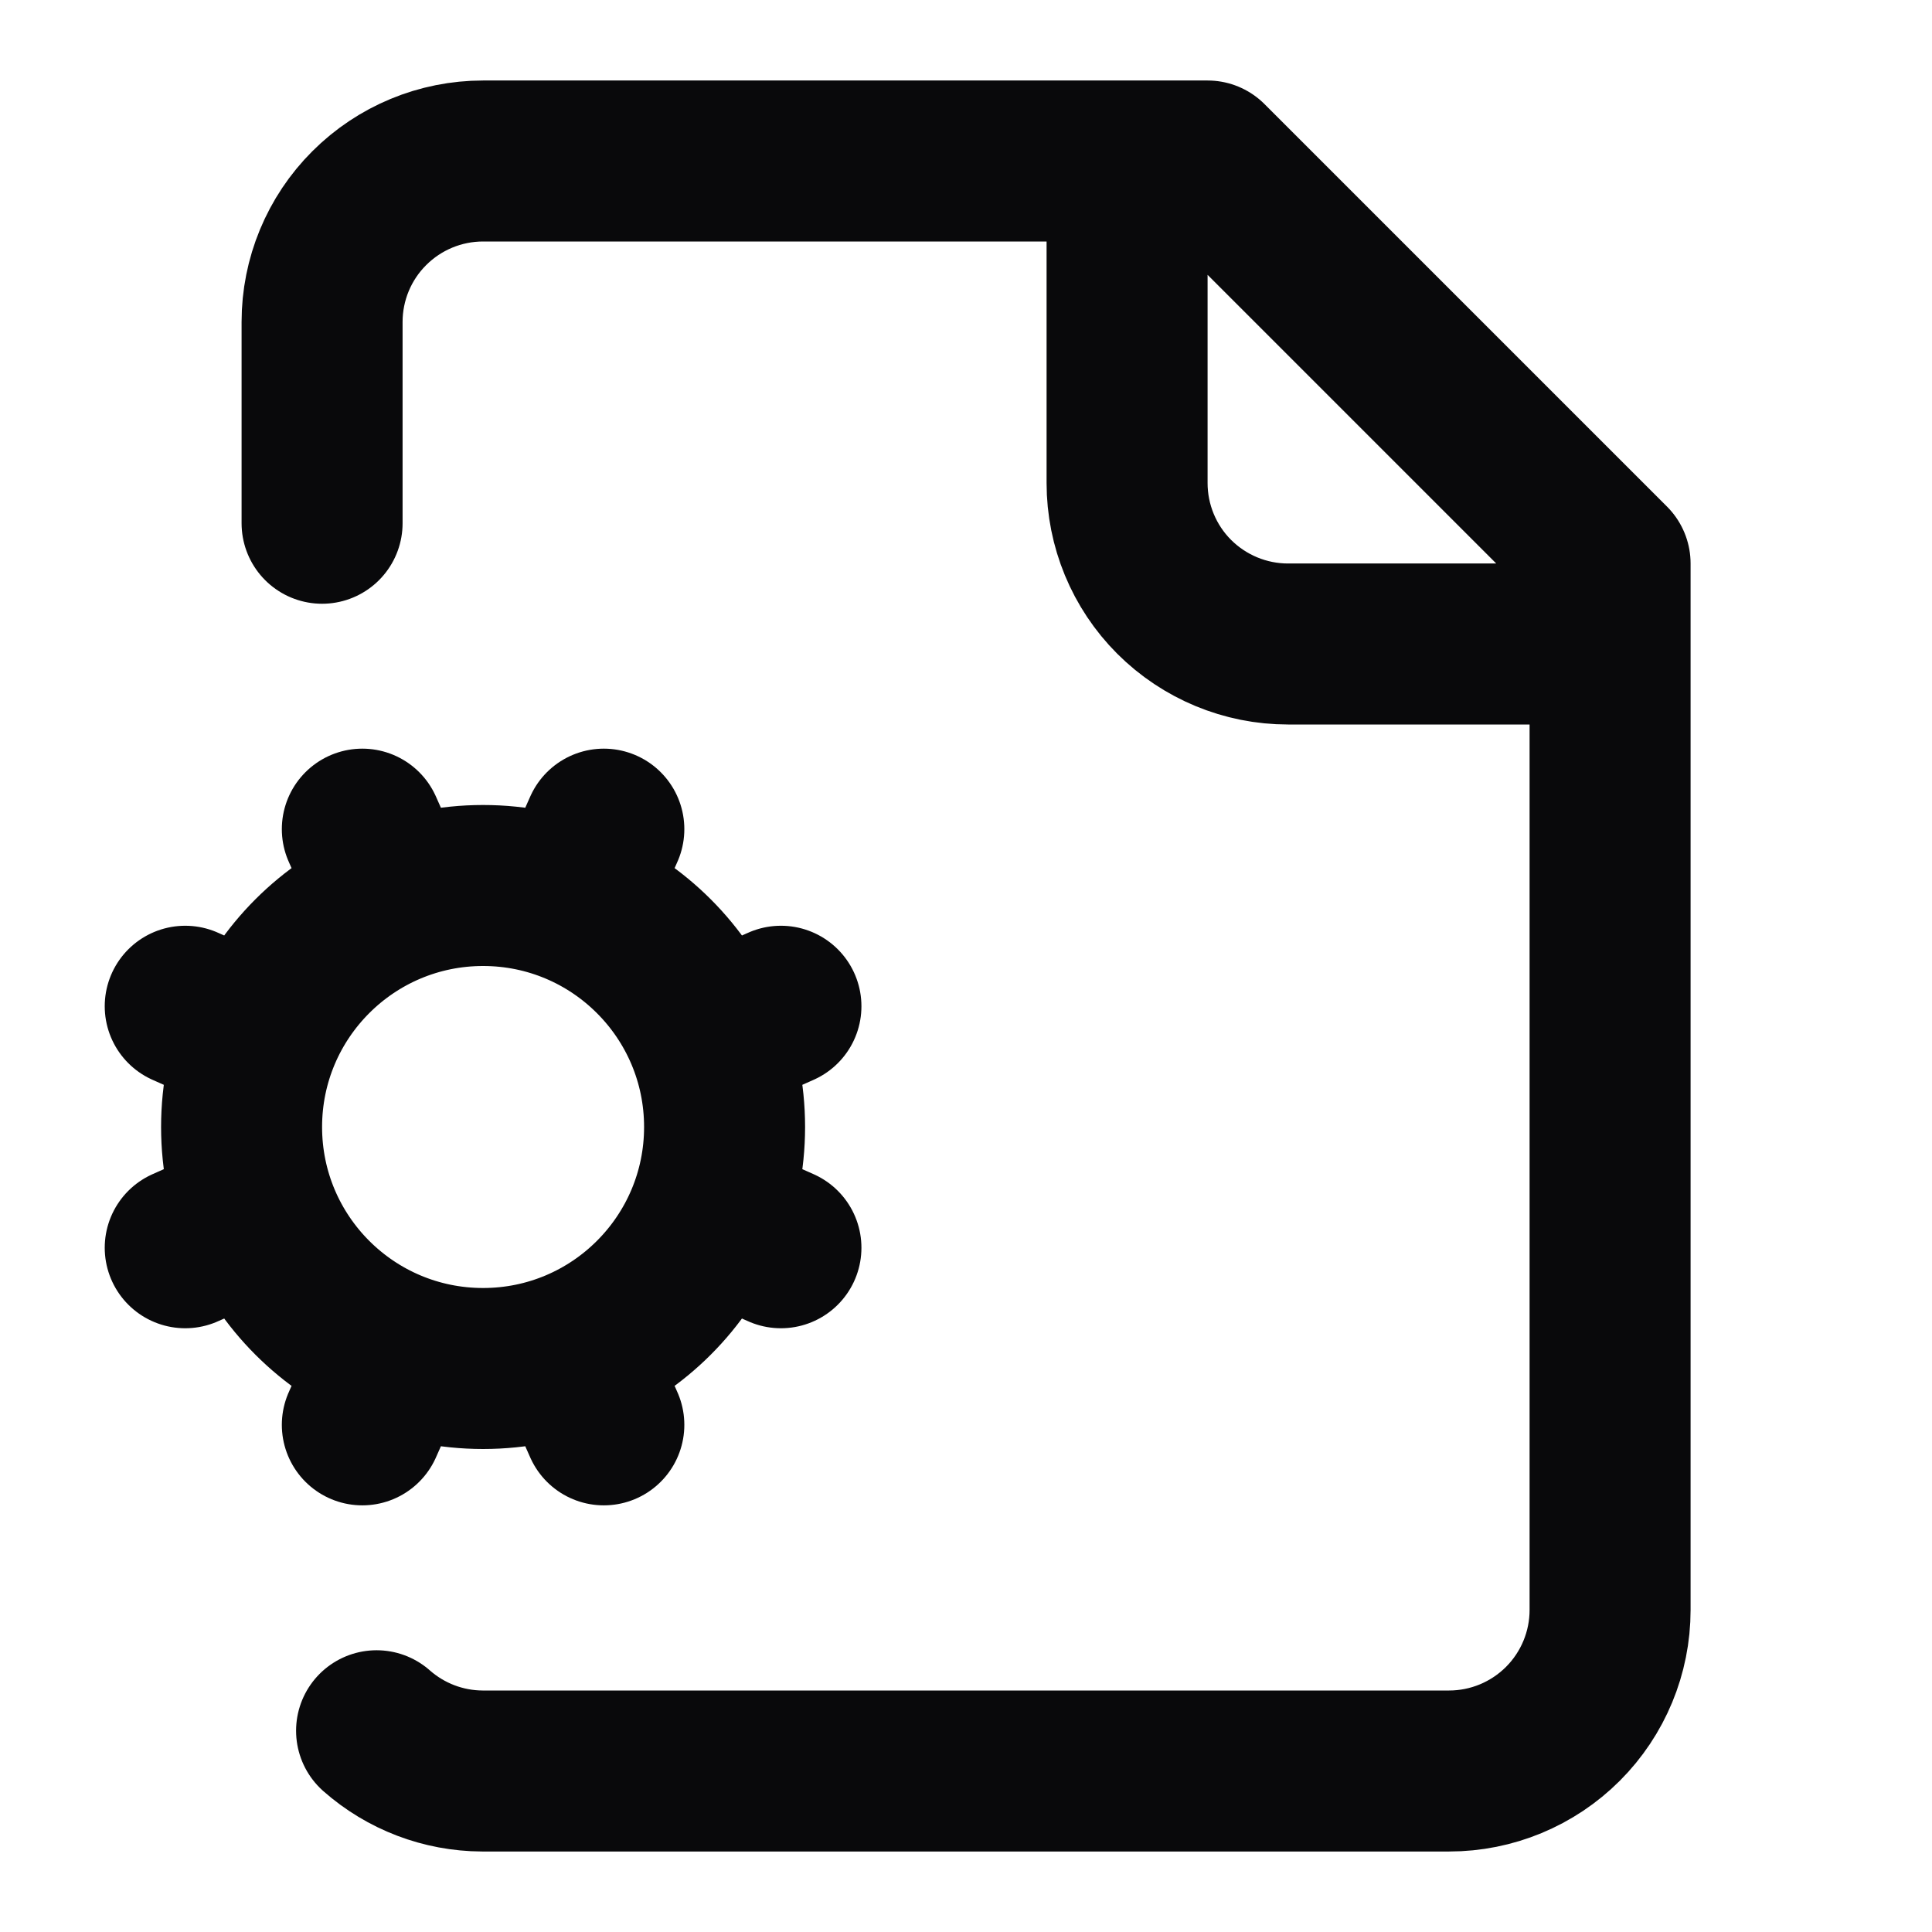 <svg width="24" height="24" viewBox="0 0 24 24" fill="none" xmlns="http://www.w3.org/2000/svg">
<path d="M14.001 2V6C14.001 6.53 14.211 7.039 14.586 7.414C14.962 7.789 15.47 8 16.001 8H20.001M3.201 12.9L2.301 12.5M3.201 15.1L2.301 15.5M4.678 21.5C5.041 21.82 5.507 21.998 5.991 22H18.001C18.531 22 19.04 21.789 19.415 21.414C19.79 21.039 20.001 20.53 20.001 20V7L15.001 2H6.001C5.47 2 4.962 2.211 4.587 2.586C4.211 2.961 4.001 3.47 4.001 4V6.5M4.901 11.2L4.501 10.3M4.901 16.8L4.501 17.7M7.501 10.3L7.101 11.2M7.501 17.7L7.101 16.8M9.701 12.5L8.801 12.9M9.701 15.5L8.801 15.1M9.001 14C9.001 15.657 7.658 17 6.001 17C4.344 17 3.001 15.657 3.001 14C3.001 12.343 4.344 11 6.001 11C7.658 11 9.001 12.343 9.001 14Z" stroke="#09090B" stroke-width="2" stroke-linecap="round" stroke-linejoin="round"/>
</svg>
